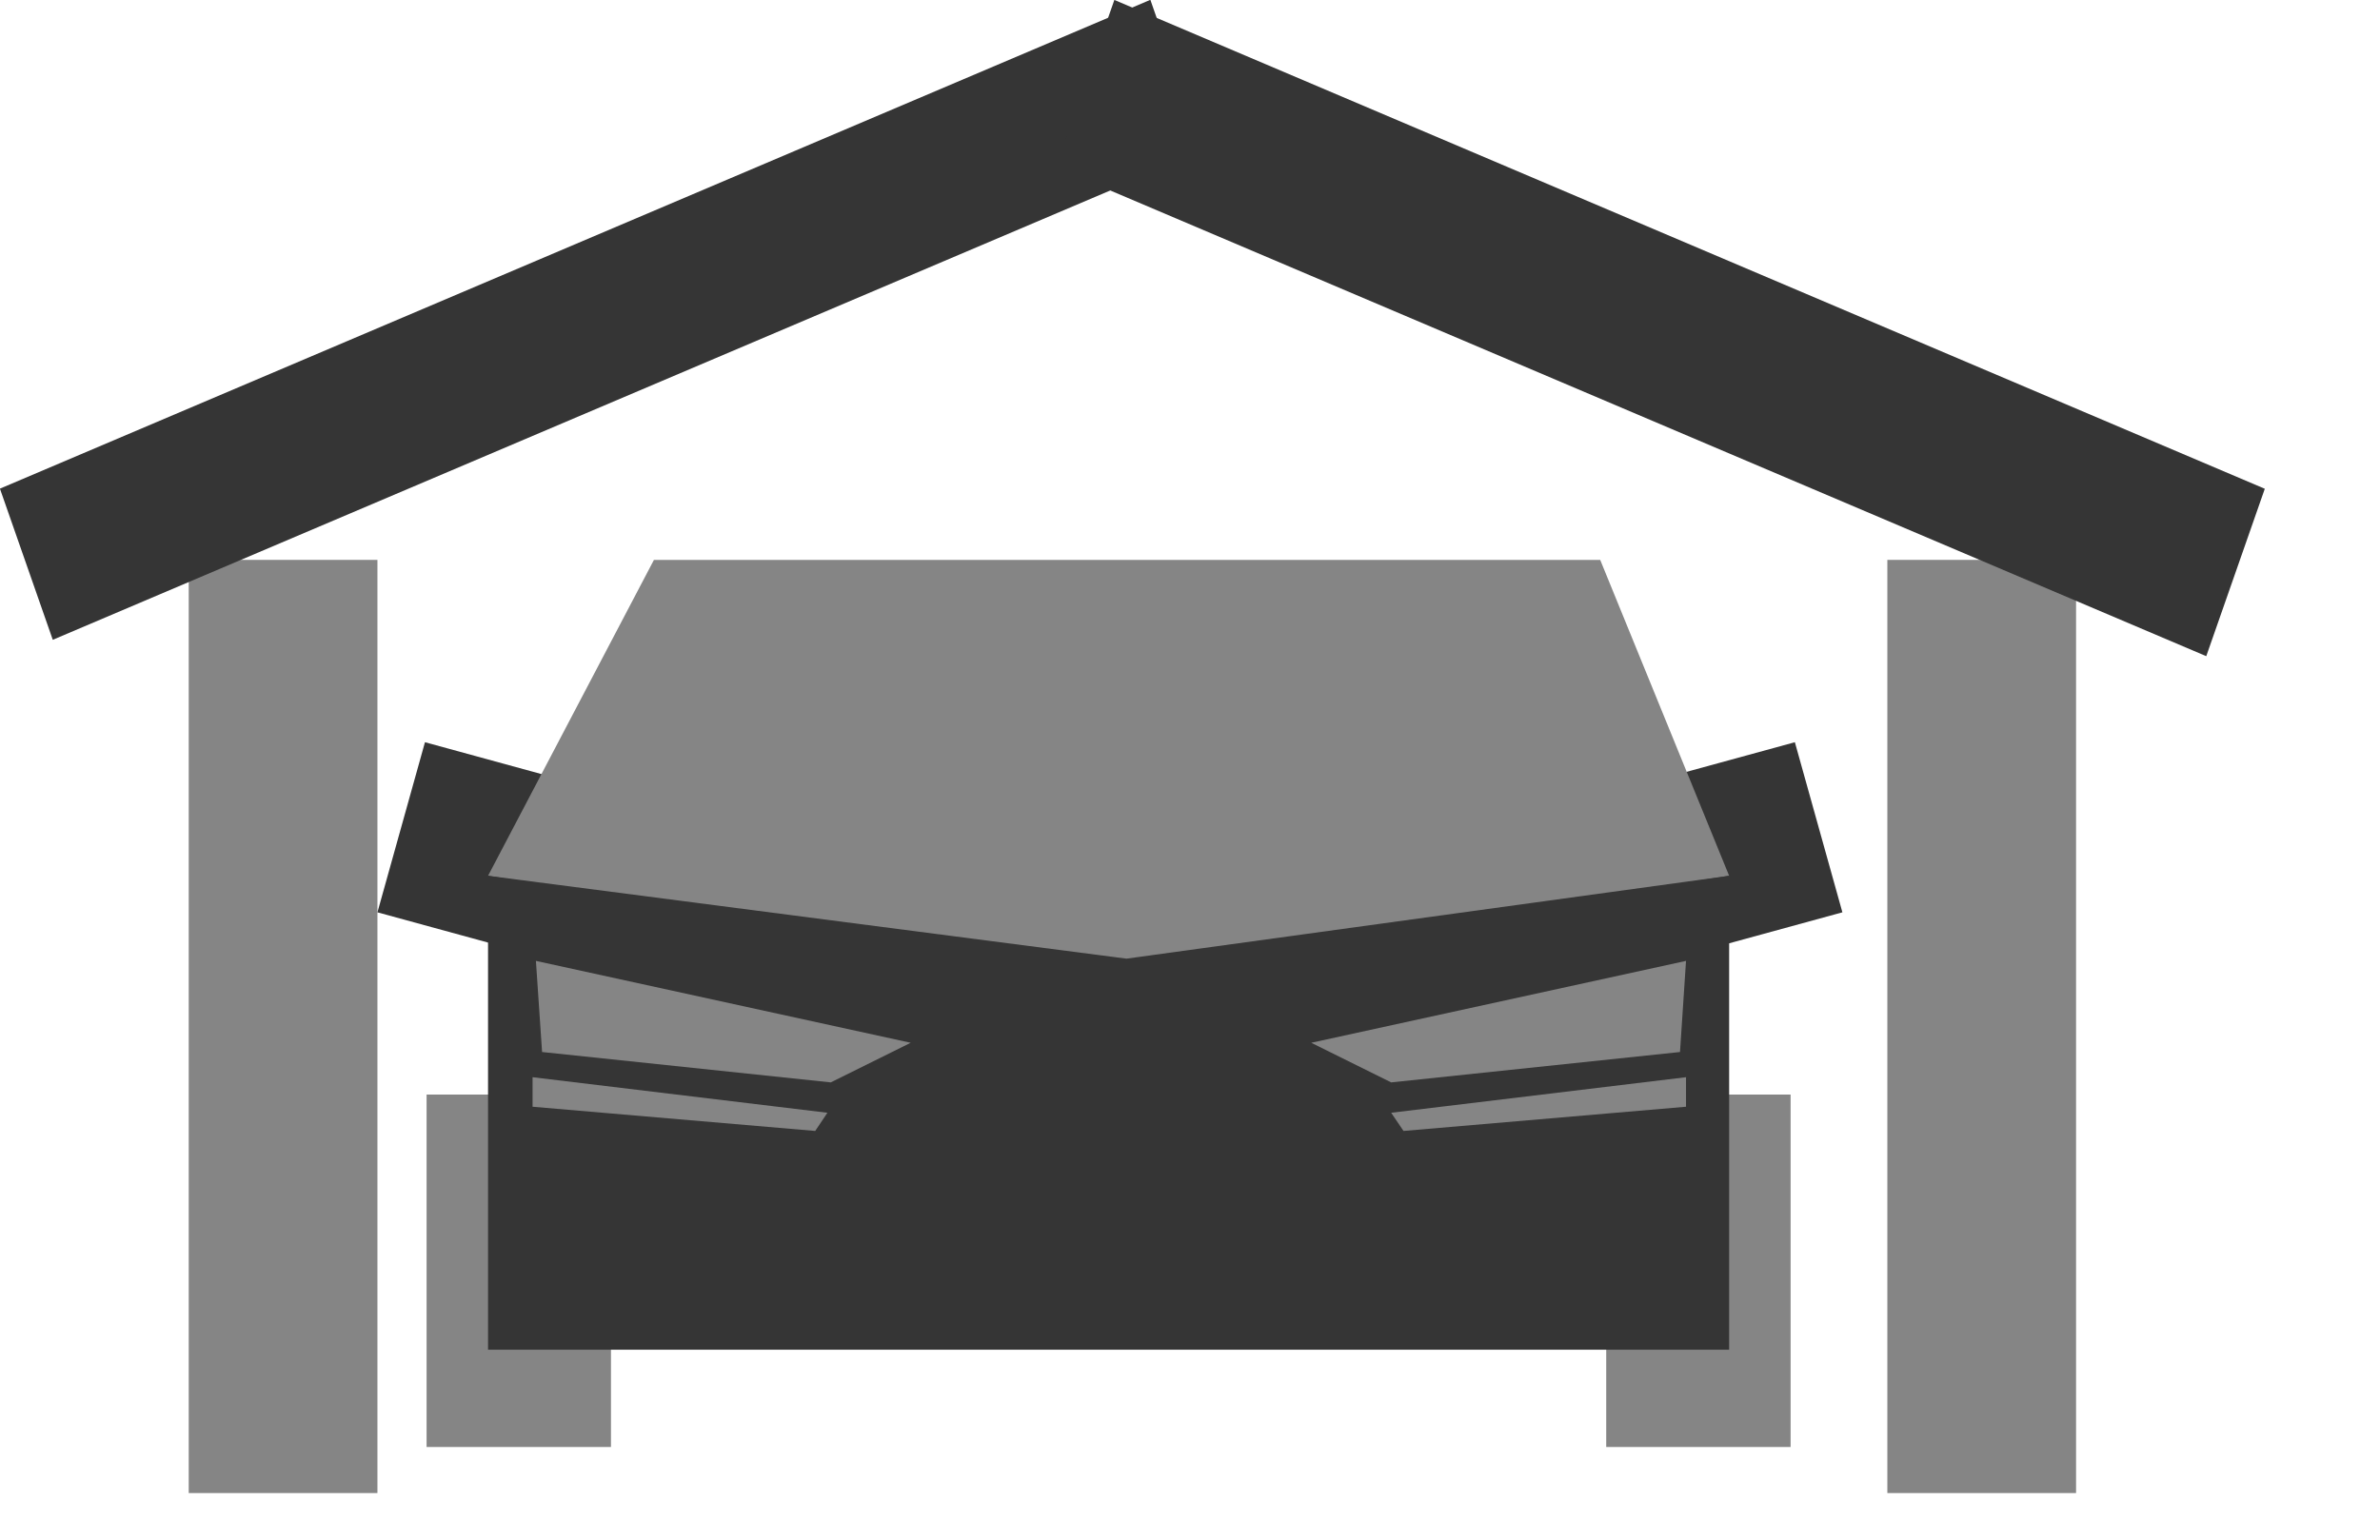 <svg width="17" height="11" viewBox="0 0 17 11" fill="none" xmlns="http://www.w3.org/2000/svg">
<rect x="1.348" y="4" width="1.348" height="6.667" fill="#858585"/>
<rect x="13.481" y="4" width="1.348" height="6.667" fill="#858585"/>
<rect x="3.047" y="7.82" width="1.317" height="2.518" fill="#858585"/>
<rect width="1.262" height="2.549" transform="matrix(0.269 -0.963 0.965 0.264 2.696 6.518)" fill="#353535"/>
<rect width="1.262" height="2.549" transform="matrix(-0.269 -0.963 -0.965 0.264 13.16 6.518)" fill="#353535"/>
<rect x="11.473" y="7.82" width="1.317" height="2.518" fill="#858585"/>
<path d="M4.671 4H11.43L12.351 6.257L7.919 6.952L3.486 6.257L4.671 4Z" fill="#858585"/>
<path d="M3.486 6.257L8.046 6.849L12.351 6.257V9.643H3.486V6.257Z" fill="#353535"/>
<path d="M12 7.516L12.043 6.865L9.366 7.45L9.937 7.733L12 7.516Z" fill="#858585"/>
<path d="M12.043 7.907L12.043 7.696L9.937 7.95L10.025 8.08L12.043 7.907Z" fill="#858585"/>
<path d="M3.804 7.907L3.804 7.696L5.91 7.95L5.823 8.08L3.804 7.907Z" fill="#858585"/>
<path d="M3.872 7.516L3.828 6.865L6.505 7.45L5.934 7.733L3.872 7.516Z" fill="#858585"/>
<rect width="1.144" height="8.932" transform="matrix(-0.33 -0.944 0.92 -0.391 0.377 4.571)" fill="#353535"/>
<rect width="1.267" height="8.932" transform="matrix(0.33 -0.944 -0.92 -0.391 15.759 4.688)" fill="#353535"/>
</svg>
